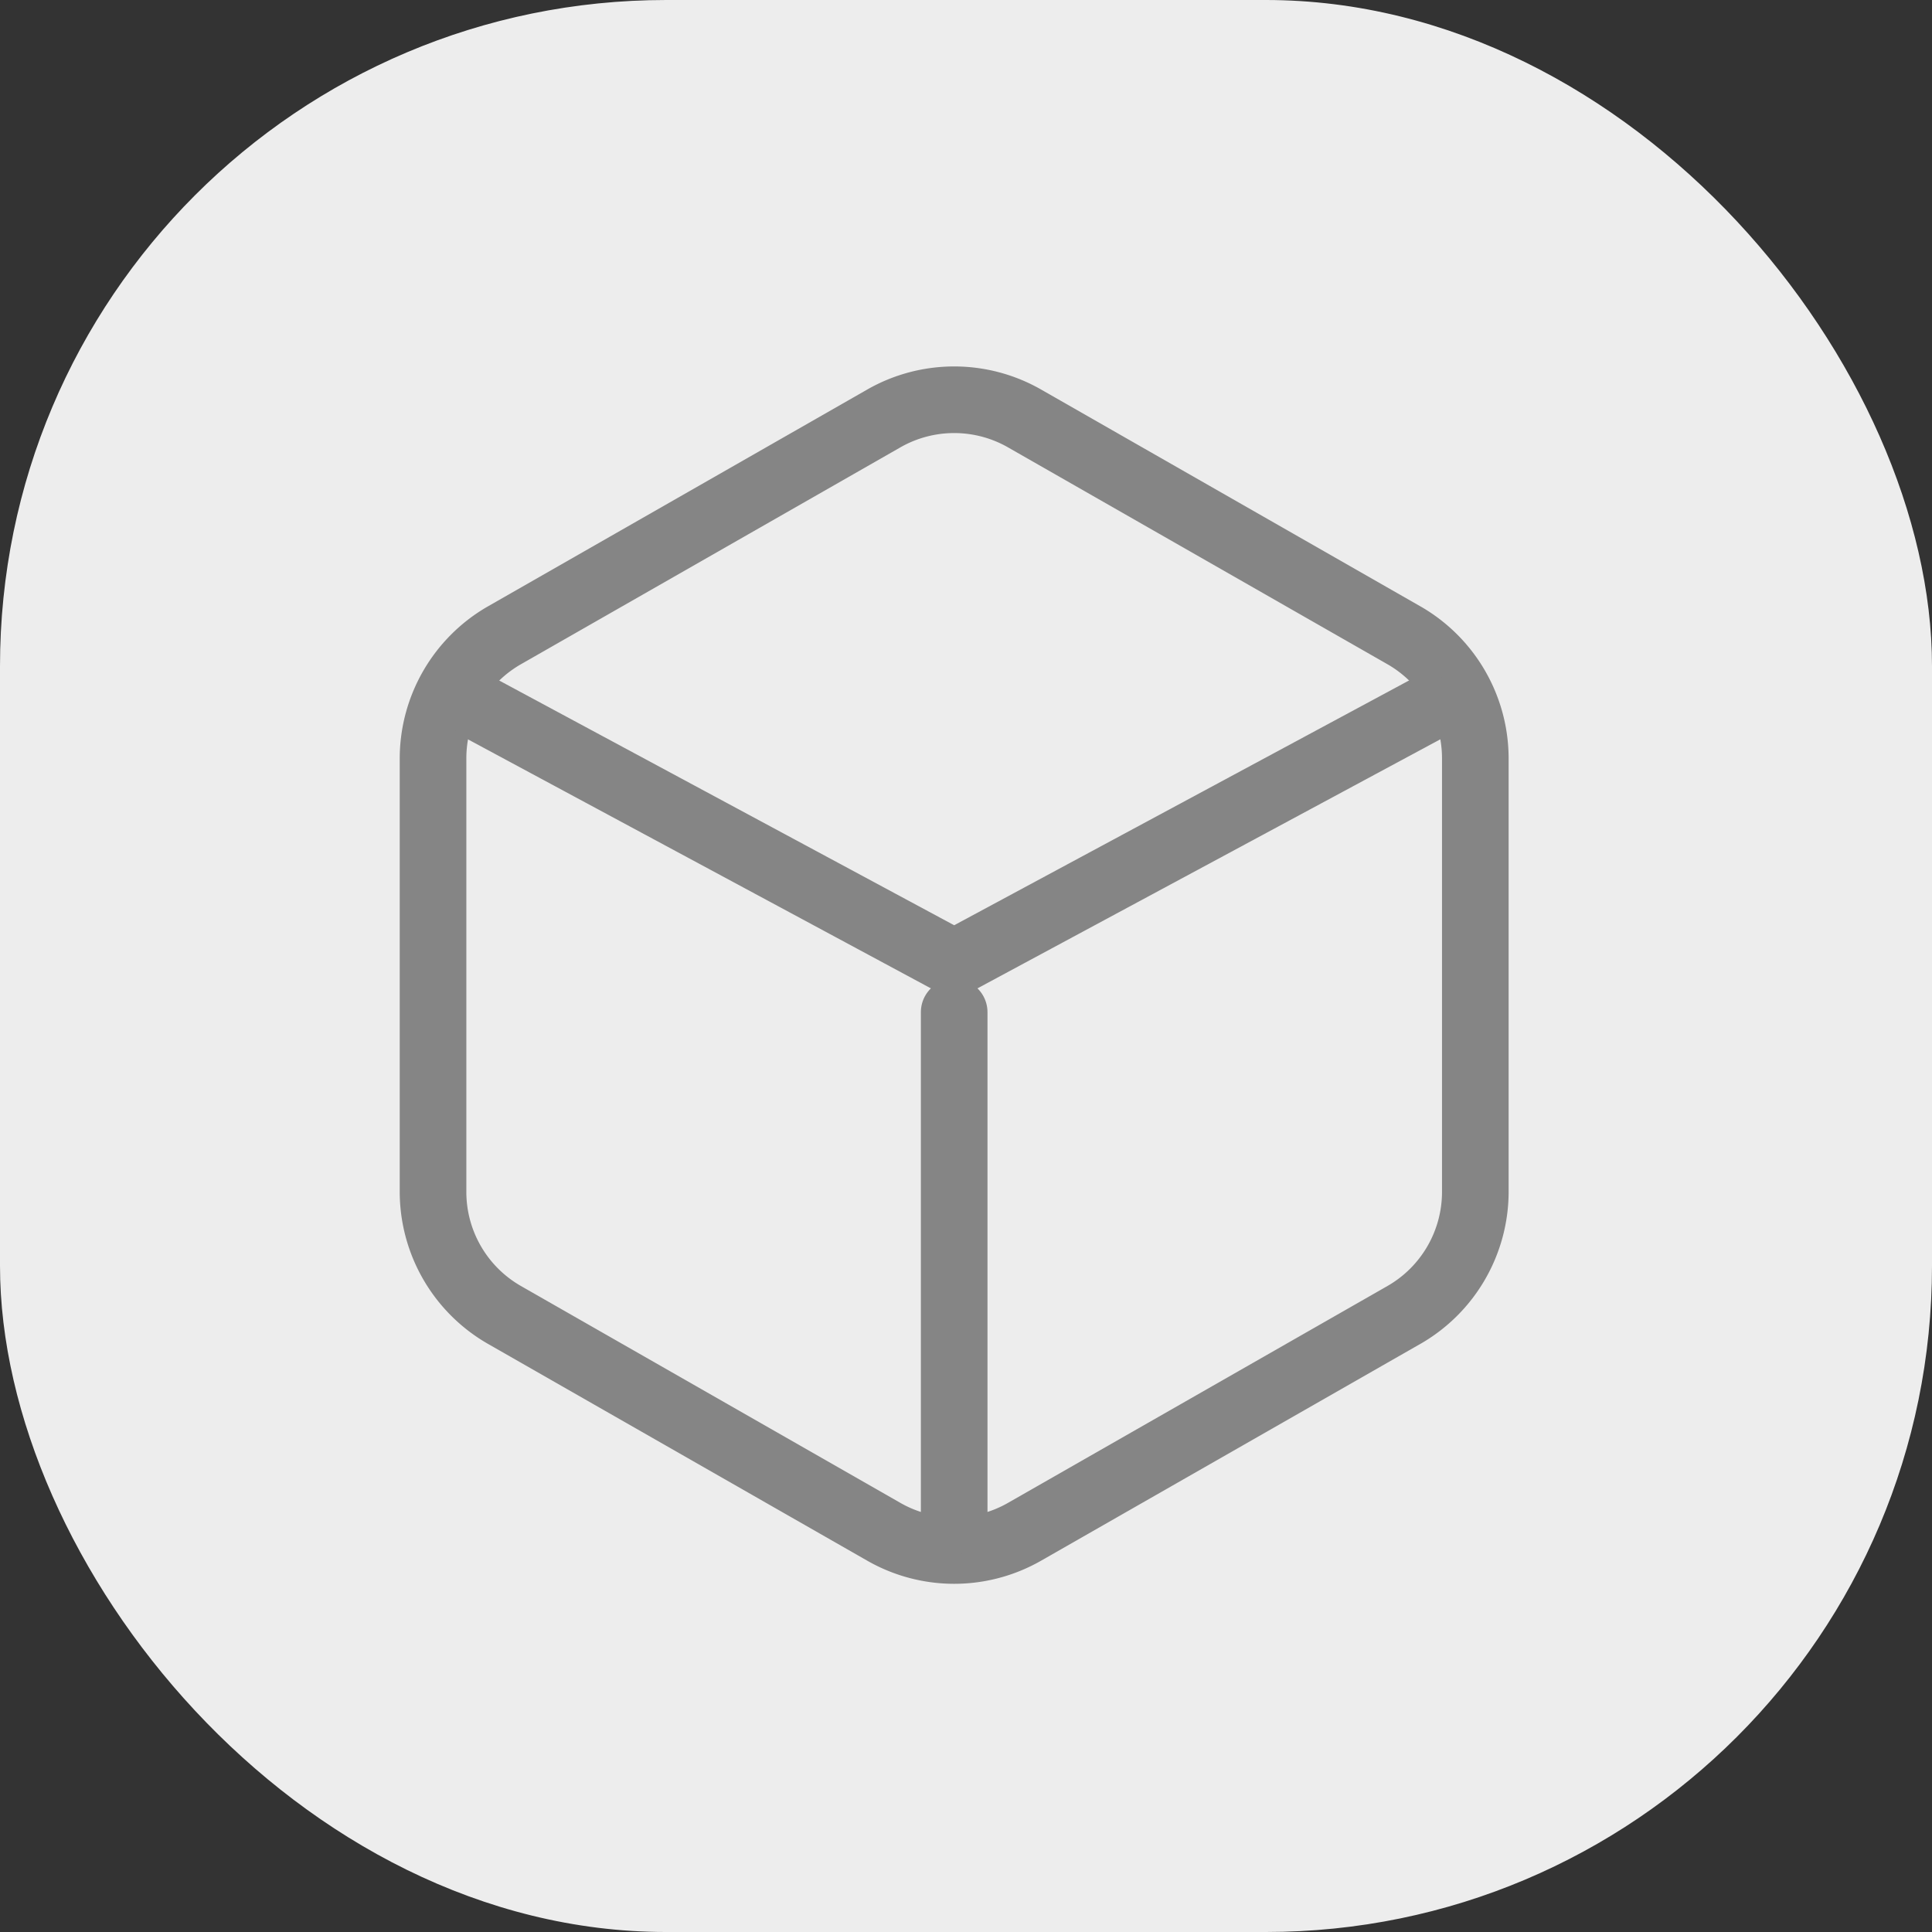 <svg xmlns="http://www.w3.org/2000/svg" width="58" height="58" viewBox="0 0 58 58">
    <rect x="0" y="0" width="58" height="58" fill="#333333" stroke="none"/>
    <g data-name="그룹 169" transform="translate(-1151 -174)">
        <rect data-name="사각형 15" width="58" height="58" rx="20" transform="translate(1151 174)" style="fill:#ededed"/>
        <g data-name="그룹 8">
            <g data-name="Icon feather-box">
                <g data-name="패스 1" style="fill:none;stroke-linecap:round;stroke-linejoin:round">
                    <path d="M33.79 25.787V12.766a3.256 3.256 0 0 0-1.627-2.816L20.772 3.439a3.254 3.254 0 0 0-3.254 0L6.127 9.95A3.256 3.256 0 0 0 4.5 12.766v13.021A3.256 3.256 0 0 0 6.127 28.6l11.391 6.511a3.254 3.254 0 0 0 3.254 0L32.163 28.6a3.256 3.256 0 0 0 1.627-2.813z" style="stroke:none" transform="translate(1160.5 183.997)"/>
                    <path d="M19.145 35.55c.562 0 1.124-.145 1.627-.436l11.39-6.51a3.256 3.256 0 0 0 1.628-2.817V12.766a3.256 3.256 0 0 0-1.627-2.816l-11.39-6.51a3.254 3.254 0 0 0-3.255 0L6.128 9.95A3.256 3.256 0 0 0 4.5 12.766v13.021a3.256 3.256 0 0 0 1.627 2.816l11.39 6.51c.504.292 1.066.437 1.628.437m0 2a5.26 5.26 0 0 1-2.622-.701l-11.388-6.51A5.27 5.27 0 0 1 2.5 25.79V12.766a5.272 5.272 0 0 1 2.635-4.552l11.388-6.51a5.26 5.26 0 0 1 5.244 0l11.388 6.51.008.004a5.27 5.27 0 0 1 2.627 4.546v13.023a5.272 5.272 0 0 1-2.627 4.548l-.008.004-11.388 6.51a5.261 5.261 0 0 1-2.622.701z" style="fill:#858585;stroke:none" transform="translate(1160.5 183.997)"/>
                </g>
                <path data-name="패스 2" d="m4.9 10.44 14.241 7.66 14.235-7.66" transform="translate(1160.504 184.812)" style="stroke:#858585;stroke-width:2px;fill:none;stroke-linecap:round;stroke-linejoin:round"/>
                <path data-name="패스 3" d="M18 33.285V18" transform="translate(1161.645 186.386)" style="stroke:#858585;stroke-width:2px;fill:none;stroke-linecap:round;stroke-linejoin:round"/>
            </g>
        </g>
    </g>
</svg>
